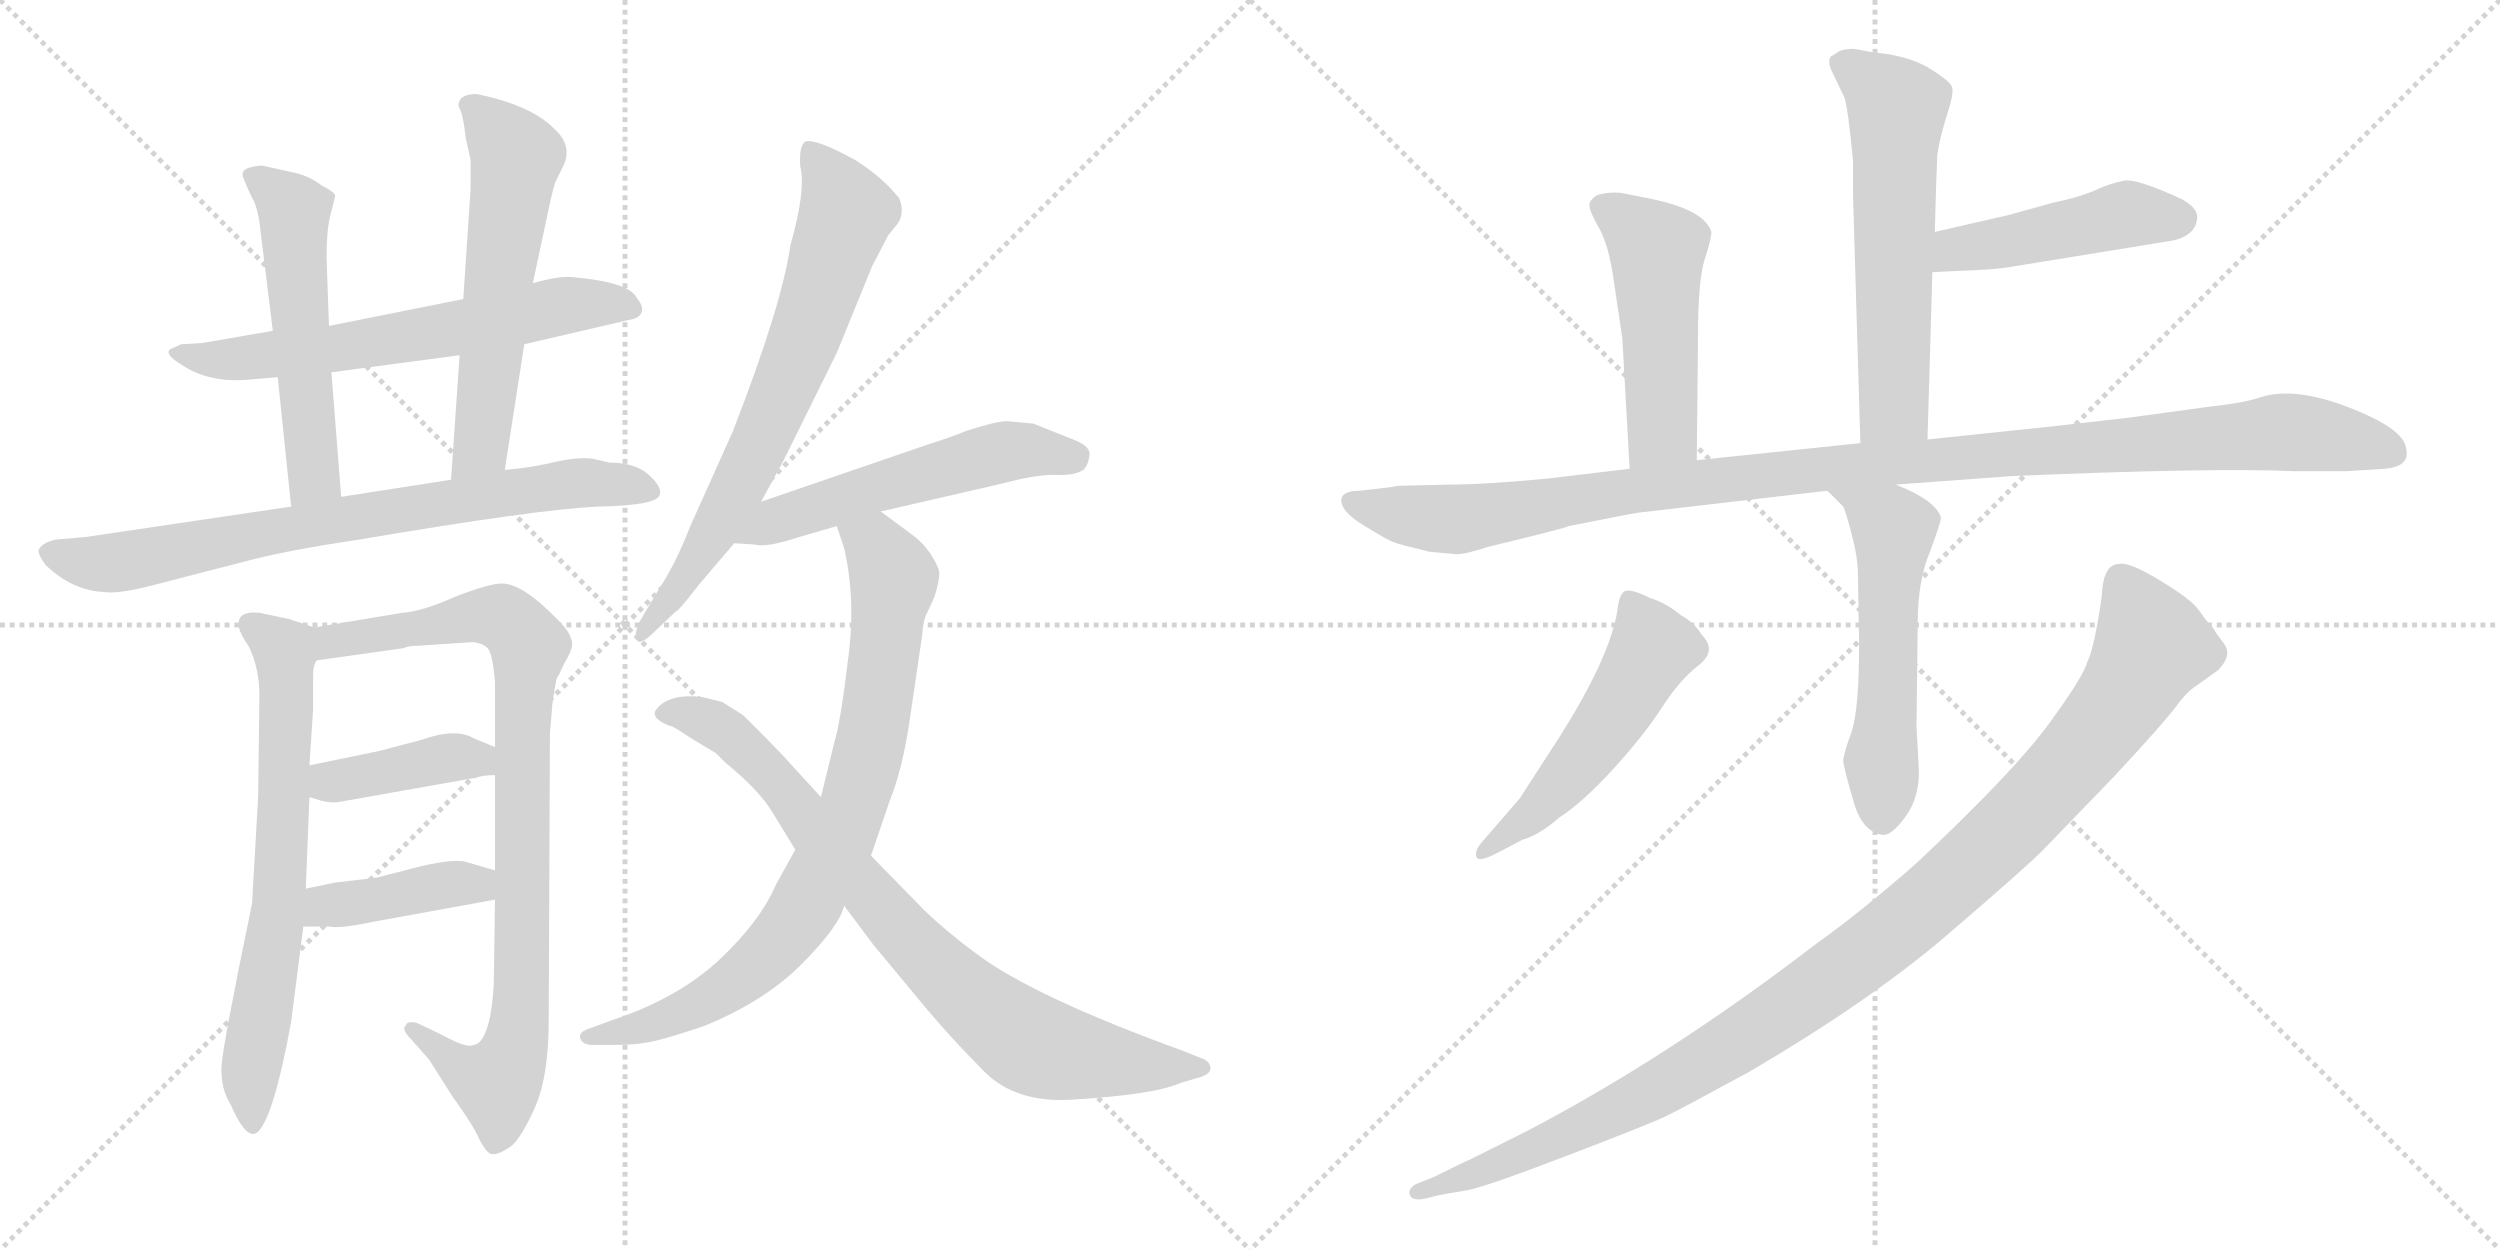 <svg version="1.1" viewBox="0 0 2048 1024" xmlns="http://www.w3.org/2000/svg">
  <g stroke="lightgray" stroke-dasharray="1,1" stroke-width="1" transform="scale(4, 4)">
    <line x1="0" y1="0" x2="256" y2="256"></line>
    <line x1="256" y1="0" x2="0" y2="256"></line>
    <line x1="128" y1="0" x2="128" y2="256"></line>
    <line x1="0" y1="128" x2="256" y2="128"></line>
    <line x1="256" y1="0" x2="512" y2="256"></line>
    <line x1="512" y1="0" x2="256" y2="256"></line>
    <line x1="384" y1="0" x2="384" y2="256"></line>
    <line x1="256" y1="128" x2="512" y2="128"></line>
  </g>
<g transform="scale(1, -1) translate(0, -850)">
   <style type="text/css">
    @keyframes keyframes0 {
      from {
       stroke: black;
       stroke-dashoffset: 630;
       stroke-width: 128;
       }
       67% {
       animation-timing-function: step-end;
       stroke: black;
       stroke-dashoffset: 0;
       stroke-width: 128;
       }
       to {
       stroke: black;
       stroke-width: 1024;
       }
       }
       #make-me-a-hanzi-animation-0 {
         animation: keyframes0 0.763s both;
         animation-delay: 0s;
         animation-timing-function: linear;
       }
    @keyframes keyframes1 {
      from {
       stroke: black;
       stroke-dashoffset: 535;
       stroke-width: 128;
       }
       64% {
       animation-timing-function: step-end;
       stroke: black;
       stroke-dashoffset: 0;
       stroke-width: 128;
       }
       to {
       stroke: black;
       stroke-width: 1024;
       }
       }
       #make-me-a-hanzi-animation-1 {
         animation: keyframes1 0.685s both;
         animation-delay: 0.763s;
         animation-timing-function: linear;
       }
    @keyframes keyframes2 {
      from {
       stroke: black;
       stroke-dashoffset: 576;
       stroke-width: 128;
       }
       65% {
       animation-timing-function: step-end;
       stroke: black;
       stroke-dashoffset: 0;
       stroke-width: 128;
       }
       to {
       stroke: black;
       stroke-width: 1024;
       }
       }
       #make-me-a-hanzi-animation-2 {
         animation: keyframes2 0.719s both;
         animation-delay: 1.448s;
         animation-timing-function: linear;
       }
    @keyframes keyframes3 {
      from {
       stroke: black;
       stroke-dashoffset: 756;
       stroke-width: 128;
       }
       71% {
       animation-timing-function: step-end;
       stroke: black;
       stroke-dashoffset: 0;
       stroke-width: 128;
       }
       to {
       stroke: black;
       stroke-width: 1024;
       }
       }
       #make-me-a-hanzi-animation-3 {
         animation: keyframes3 0.865s both;
         animation-delay: 2.167s;
         animation-timing-function: linear;
       }
    @keyframes keyframes4 {
      from {
       stroke: black;
       stroke-dashoffset: 677;
       stroke-width: 128;
       }
       69% {
       animation-timing-function: step-end;
       stroke: black;
       stroke-dashoffset: 0;
       stroke-width: 128;
       }
       to {
       stroke: black;
       stroke-width: 1024;
       }
       }
       #make-me-a-hanzi-animation-4 {
         animation: keyframes4 0.801s both;
         animation-delay: 3.032s;
         animation-timing-function: linear;
       }
    @keyframes keyframes5 {
      from {
       stroke: black;
       stroke-dashoffset: 884;
       stroke-width: 128;
       }
       74% {
       animation-timing-function: step-end;
       stroke: black;
       stroke-dashoffset: 0;
       stroke-width: 128;
       }
       to {
       stroke: black;
       stroke-width: 1024;
       }
       }
       #make-me-a-hanzi-animation-5 {
         animation: keyframes5 0.969s both;
         animation-delay: 3.833s;
         animation-timing-function: linear;
       }
    @keyframes keyframes6 {
      from {
       stroke: black;
       stroke-dashoffset: 399;
       stroke-width: 128;
       }
       56% {
       animation-timing-function: step-end;
       stroke: black;
       stroke-dashoffset: 0;
       stroke-width: 128;
       }
       to {
       stroke: black;
       stroke-width: 1024;
       }
       }
       #make-me-a-hanzi-animation-6 {
         animation: keyframes6 0.575s both;
         animation-delay: 4.802s;
         animation-timing-function: linear;
       }
    @keyframes keyframes7 {
      from {
       stroke: black;
       stroke-dashoffset: 407;
       stroke-width: 128;
       }
       57% {
       animation-timing-function: step-end;
       stroke: black;
       stroke-dashoffset: 0;
       stroke-width: 128;
       }
       to {
       stroke: black;
       stroke-width: 1024;
       }
       }
       #make-me-a-hanzi-animation-7 {
         animation: keyframes7 0.581s both;
         animation-delay: 5.377s;
         animation-timing-function: linear;
       }
    @keyframes keyframes8 {
      from {
       stroke: black;
       stroke-dashoffset: 700;
       stroke-width: 128;
       }
       69% {
       animation-timing-function: step-end;
       stroke: black;
       stroke-dashoffset: 0;
       stroke-width: 128;
       }
       to {
       stroke: black;
       stroke-width: 1024;
       }
       }
       #make-me-a-hanzi-animation-8 {
         animation: keyframes8 0.82s both;
         animation-delay: 5.958s;
         animation-timing-function: linear;
       }
    @keyframes keyframes9 {
      from {
       stroke: black;
       stroke-dashoffset: 541;
       stroke-width: 128;
       }
       64% {
       animation-timing-function: step-end;
       stroke: black;
       stroke-dashoffset: 0;
       stroke-width: 128;
       }
       to {
       stroke: black;
       stroke-width: 1024;
       }
       }
       #make-me-a-hanzi-animation-9 {
         animation: keyframes9 0.69s both;
         animation-delay: 6.778s;
         animation-timing-function: linear;
       }
    @keyframes keyframes10 {
      from {
       stroke: black;
       stroke-dashoffset: 809;
       stroke-width: 128;
       }
       72% {
       animation-timing-function: step-end;
       stroke: black;
       stroke-dashoffset: 0;
       stroke-width: 128;
       }
       to {
       stroke: black;
       stroke-width: 1024;
       }
       }
       #make-me-a-hanzi-animation-10 {
         animation: keyframes10 0.908s both;
         animation-delay: 7.468s;
         animation-timing-function: linear;
       }
    @keyframes keyframes11 {
      from {
       stroke: black;
       stroke-dashoffset: 812;
       stroke-width: 128;
       }
       73% {
       animation-timing-function: step-end;
       stroke: black;
       stroke-dashoffset: 0;
       stroke-width: 128;
       }
       to {
       stroke: black;
       stroke-width: 1024;
       }
       }
       #make-me-a-hanzi-animation-11 {
         animation: keyframes11 0.911s both;
         animation-delay: 8.377s;
         animation-timing-function: linear;
       }
    @keyframes keyframes12 {
      from {
       stroke: black;
       stroke-dashoffset: 592;
       stroke-width: 128;
       }
       66% {
       animation-timing-function: step-end;
       stroke: black;
       stroke-dashoffset: 0;
       stroke-width: 128;
       }
       to {
       stroke: black;
       stroke-width: 1024;
       }
       }
       #make-me-a-hanzi-animation-12 {
         animation: keyframes12 0.732s both;
         animation-delay: 9.287s;
         animation-timing-function: linear;
       }
    @keyframes keyframes13 {
      from {
       stroke: black;
       stroke-dashoffset: 465;
       stroke-width: 128;
       }
       60% {
       animation-timing-function: step-end;
       stroke: black;
       stroke-dashoffset: 0;
       stroke-width: 128;
       }
       to {
       stroke: black;
       stroke-width: 1024;
       }
       }
       #make-me-a-hanzi-animation-13 {
         animation: keyframes13 0.628s both;
         animation-delay: 10.019s;
         animation-timing-function: linear;
       }
    @keyframes keyframes14 {
      from {
       stroke: black;
       stroke-dashoffset: 493;
       stroke-width: 128;
       }
       62% {
       animation-timing-function: step-end;
       stroke: black;
       stroke-dashoffset: 0;
       stroke-width: 128;
       }
       to {
       stroke: black;
       stroke-width: 1024;
       }
       }
       #make-me-a-hanzi-animation-14 {
         animation: keyframes14 0.651s both;
         animation-delay: 10.648s;
         animation-timing-function: linear;
       }
    @keyframes keyframes15 {
      from {
       stroke: black;
       stroke-dashoffset: 1114;
       stroke-width: 128;
       }
       78% {
       animation-timing-function: step-end;
       stroke: black;
       stroke-dashoffset: 0;
       stroke-width: 128;
       }
       to {
       stroke: black;
       stroke-width: 1024;
       }
       }
       #make-me-a-hanzi-animation-15 {
         animation: keyframes15 1.157s both;
         animation-delay: 11.299s;
         animation-timing-function: linear;
       }
    @keyframes keyframes16 {
      from {
       stroke: black;
       stroke-dashoffset: 551;
       stroke-width: 128;
       }
       64% {
       animation-timing-function: step-end;
       stroke: black;
       stroke-dashoffset: 0;
       stroke-width: 128;
       }
       to {
       stroke: black;
       stroke-width: 1024;
       }
       }
       #make-me-a-hanzi-animation-16 {
         animation: keyframes16 0.698s both;
         animation-delay: 12.455s;
         animation-timing-function: linear;
       }
    @keyframes keyframes17 {
      from {
       stroke: black;
       stroke-dashoffset: 516;
       stroke-width: 128;
       }
       63% {
       animation-timing-function: step-end;
       stroke: black;
       stroke-dashoffset: 0;
       stroke-width: 128;
       }
       to {
       stroke: black;
       stroke-width: 1024;
       }
       }
       #make-me-a-hanzi-animation-17 {
         animation: keyframes17 0.67s both;
         animation-delay: 13.154s;
         animation-timing-function: linear;
       }
    @keyframes keyframes18 {
      from {
       stroke: black;
       stroke-dashoffset: 1077;
       stroke-width: 128;
       }
       78% {
       animation-timing-function: step-end;
       stroke: black;
       stroke-dashoffset: 0;
       stroke-width: 128;
       }
       to {
       stroke: black;
       stroke-width: 1024;
       }
       }
       #make-me-a-hanzi-animation-18 {
         animation: keyframes18 1.126s both;
         animation-delay: 13.824s;
         animation-timing-function: linear;
       }
</style>
<path d="M 429.5 568.0 L 515.5 588.0 Q 523.5 589.0 525.5 594.0 Q 527.5 599.0 521.5 606.0 Q 515.5 619.0 468.5 623.0 Q 457.5 624.0 436.5 618.0 L 379.5 605.0 L 269.5 583.0 L 223.5 579.0 L 165.5 569.0 L 148.5 568.0 L 139.5 564.0 Q 134.5 560.0 147.5 552.0 Q 170.5 536.0 203.5 539.0 L 227.5 541.0 L 271.5 545.0 L 376.5 559.0 L 429.5 568.0 Z" fill="lightgray"></path> 
<path d="M 269.5 583.0 L 267.5 639.0 Q 267.5 661.0 270.5 673.0 L 274.5 689.0 Q 275.5 692.0 263.5 698.0 Q 254.5 705.0 243.5 708.0 L 216.5 714.0 Q 213.5 715.0 205.5 713.0 Q 196.5 711.0 199.5 704.0 Q 202.5 696.0 206.5 688.0 Q 211.5 680.0 213.5 660.0 L 223.5 579.0 L 227.5 541.0 L 238.5 435.0 C 241.5 405.0 281.5 413.0 279.5 443.0 L 271.5 545.0 L 269.5 583.0 Z" fill="lightgray"></path> 
<path d="M 413.5 465.0 L 429.5 568.0 L 436.5 618.0 L 449.5 679.0 Q 453.5 698.0 455.5 702.0 L 461.5 714.0 Q 469.5 731.0 453.5 745.0 Q 434.5 764.0 390.5 773.0 Q 375.5 773.0 375.5 763.0 Q 379.5 757.0 381.5 737.0 L 385.5 719.0 L 385.5 695.0 L 379.5 605.0 L 376.5 559.0 L 369.5 457.0 C 367.5 427.0 408.5 435.0 413.5 465.0 Z" fill="lightgray"></path> 
<path d="M 499.5 471.0 L 486.5 474.0 Q 476.5 476.0 456.5 472.0 Q 436.5 467.0 413.5 465.0 L 369.5 457.0 L 279.5 443.0 L 238.5 435.0 L 69.5 410.0 L 45.5 408.0 Q 33.5 405.0 31.5 399.0 Q 31.5 395.0 37.5 387.0 Q 59.5 366.0 85.5 365.0 Q 98.5 363.0 134.5 373.0 L 200.5 390.0 Q 233.5 399.0 294.5 408.0 Q 441.5 433.0 490.5 435.0 Q 539.5 436.0 540.5 445.0 Q 542.5 451.0 531.5 461.0 Q 520.5 471.0 499.5 471.0 Z" fill="lightgray"></path> 
<path d="M 257.5 336.0 L 236.5 343.0 L 212.5 348.0 Q 203.5 349.0 198.5 346.0 Q 190.5 339.0 203.5 321.0 Q 212.5 303.0 212.5 280.0 L 211.5 198.0 L 206.5 110.0 Q 182.5 -6.0 181.5 -23.0 Q 180.5 -41.0 188.5 -54.0 Q 202.5 -86.0 211.5 -77.0 Q 224.5 -64.0 238.5 13.0 L 248.5 91.0 L 250.5 122.0 L 253.5 197.0 L 253.5 223.0 L 256.5 269.0 L 256.5 297.0 Q 256.5 305.0 259.5 309.0 C 265.5 333.0 265.5 333.0 257.5 336.0 Z" fill="lightgray"></path> 
<path d="M 329.5 348.0 L 257.5 336.0 C 227.5 331.0 229.5 305.0 259.5 309.0 L 330.5 319.0 Q 334.5 321.0 342.5 321.0 L 387.5 324.0 Q 395.5 323.0 399.5 319.0 Q 403.5 315.0 405.5 291.0 L 405.5 238.0 L 405.5 215.0 L 405.5 137.0 L 405.5 113.0 L 404.5 44.0 Q 402.5 6.0 392.5 -4.0 Q 386.5 -8.0 380.5 -6.0 Q 375.5 -5.0 360.5 3.0 L 341.5 12.0 Q 333.5 14.0 332.5 10.0 Q 328.5 7.0 336.5 -1.0 L 351.5 -18.0 L 370.5 -48.0 Q 388.5 -73.0 392.5 -83.0 Q 397.5 -93.0 401.5 -95.0 Q 406.5 -97.0 415.5 -91.0 Q 424.5 -87.0 436.5 -61.0 Q 449.5 -35.0 449.5 14.0 L 450.5 249.0 L 452.5 273.0 Q 455.5 294.0 456.5 295.0 Q 457.5 296.0 462.5 307.0 Q 468.5 317.0 468.5 321.0 Q 469.5 325.0 465.5 332.0 Q 461.5 339.0 442.5 356.0 Q 423.5 372.0 411.5 372.0 Q 400.5 372.0 372.5 361.0 Q 345.5 349.0 329.5 348.0 Z" fill="lightgray"></path> 
<path d="M 253.5 197.0 L 263.5 194.0 Q 271.5 192.0 277.5 193.0 L 390.5 213.0 Q 395.5 215.0 405.5 215.0 C 435.5 216.0 433.5 227.0 405.5 238.0 L 388.5 245.0 Q 373.5 254.0 345.5 244.0 L 311.5 235.0 L 253.5 223.0 C 224.5 217.0 224.5 206.0 253.5 197.0 Z" fill="lightgray"></path> 
<path d="M 248.5 91.0 L 269.5 91.0 Q 277.5 89.0 306.5 95.0 L 405.5 113.0 C 435.5 118.0 434.5 129.0 405.5 137.0 L 381.5 144.0 Q 369.5 147.0 335.5 138.0 L 308.5 131.0 L 274.5 127.0 L 250.5 122.0 C 221.5 116.0 218.5 91.0 248.5 91.0 Z" fill="lightgray"></path> 
<path d="M 623.5 439.0 L 641.5 472.0 L 685.5 561.0 L 714.5 632.0 L 727.5 657.0 L 735.5 667.0 Q 739.5 673.0 738.5 681.0 Q 737.5 688.0 734.5 690.0 Q 722.5 705.0 700.5 719.0 Q 667.5 737.0 659.5 734.0 Q 654.5 730.0 655.5 714.0 Q 660.5 695.0 647.5 649.0 Q 640.5 600.0 600.5 497.0 L 565.5 419.0 Q 553.5 388.0 539.5 367.0 L 523.5 340.0 Q 519.5 330.0 521.5 326.0 Q 523.5 321.0 533.5 330.0 L 553.5 349.0 Q 556.5 350.0 572.5 371.0 L 601.5 405.0 L 623.5 439.0 Z" fill="lightgray"></path> 
<path d="M 846.5 503.0 L 824.5 505.0 Q 816.5 505.0 791.5 497.0 Q 779.5 492.0 760.5 486.0 L 623.5 439.0 C 595.5 429.0 571.5 407.0 601.5 405.0 L 617.5 404.0 Q 627.5 401.0 654.5 410.0 L 685.5 419.0 L 721.5 431.0 L 821.5 454.0 Q 847.5 461.0 863.5 461.0 Q 879.5 460.0 887.5 465.0 Q 891.5 469.0 892.5 477.0 Q 893.5 484.0 881.5 489.0 L 846.5 503.0 Z" fill="lightgray"></path> 
<path d="M 685.5 419.0 L 691.5 401.0 Q 701.5 358.0 694.5 308.0 Q 688.5 258.0 683.5 242.0 L 672.5 197.0 L 651.5 154.0 L 635.5 125.0 Q 622.5 95.0 589.5 64.0 Q 556.5 33.0 503.5 15.0 L 481.5 7.0 Q 473.5 4.0 475.5 -1.0 Q 477.5 -6.0 485.5 -6.0 L 503.5 -6.0 Q 520.5 -6.0 529.5 -4.0 Q 539.5 -3.0 575.5 9.0 Q 625.5 29.0 656.5 60.0 Q 687.5 91.0 691.5 108.0 L 713.5 149.0 L 728.5 193.0 Q 739.5 220.0 745.5 262.0 L 755.5 330.0 Q 756.5 343.0 759.5 348.0 L 765.5 361.0 Q 769.5 374.0 769.5 380.0 Q 769.5 385.0 762.5 396.0 Q 755.5 406.0 748.5 411.0 L 721.5 431.0 C 697.5 449.0 676.5 447.0 685.5 419.0 Z" fill="lightgray"></path> 
<path d="M 672.5 197.0 L 640.5 232.0 Q 609.5 264.0 607.5 265.0 L 591.5 275.0 L 575.5 279.0 Q 550.5 282.0 539.5 271.0 Q 535.5 267.0 536.5 265.0 Q 536.5 260.0 549.5 255.0 Q 548.5 257.0 566.5 245.0 L 586.5 233.0 L 594.5 225.0 Q 621.5 203.0 632.5 185.0 L 651.5 154.0 L 691.5 108.0 L 715.5 76.0 L 759.5 23.0 Q 781.5 -3.0 806.5 -28.0 Q 831.5 -53.0 875.5 -51.0 Q 945.5 -47.0 967.5 -37.0 L 984.5 -32.0 Q 992.5 -29.0 991.5 -24.0 Q 990.5 -19.0 984.5 -17.0 L 969.5 -11.0 Q 845.5 34.0 799.5 69.0 Q 777.5 85.0 757.5 104.0 L 713.5 149.0 L 672.5 197.0 Z" fill="lightgray"></path> 
<path d="M 1579.0 490.0 L 1583.0 627.0 L 1585.0 660.0 L 1586.0 696.0 L 1587.0 723.0 Q 1589.0 737.0 1595.0 756.0 Q 1601.0 774.0 1599.0 779.0 Q 1597.0 784.0 1579.0 795.0 Q 1561.0 805.0 1535.0 807.0 L 1519.0 810.0 Q 1509.0 810.0 1505.0 807.0 Q 1501.0 804.0 1500.0 804.0 Q 1497.0 800.0 1500.0 793.0 L 1511.0 770.0 Q 1514.0 761.0 1518.0 718.0 L 1518.0 690.0 L 1524.0 487.0 C 1525.0 457.0 1578.0 460.0 1579.0 490.0 Z" fill="lightgray"></path> 
<path d="M 1583.0 627.0 L 1602.0 628.0 Q 1633.0 629.0 1645.0 631.0 L 1774.0 652.0 Q 1799.0 655.0 1800.0 672.0 Q 1800.0 680.0 1787.0 687.0 Q 1750.0 704.0 1740.0 702.0 Q 1729.0 700.0 1716.0 694.0 Q 1702.0 688.0 1682.0 684.0 L 1646.0 674.0 L 1585.0 660.0 C 1556.0 653.0 1553.0 625.0 1583.0 627.0 Z" fill="lightgray"></path> 
<path d="M 1390.0 473.0 L 1391.0 573.0 Q 1391.0 623.0 1397.0 639.0 Q 1402.0 655.0 1402.0 660.0 Q 1396.0 679.0 1348.0 688.0 L 1328.0 692.0 Q 1317.0 693.0 1308.0 690.0 Q 1302.0 686.0 1302.0 682.0 Q 1302.0 677.0 1310.0 663.0 Q 1318.0 649.0 1322.0 620.0 L 1329.0 573.0 L 1335.0 466.0 C 1337.0 436.0 1390.0 443.0 1390.0 473.0 Z" fill="lightgray"></path> 
<path d="M 1145.0 452.0 L 1140.0 451.0 L 1114.0 448.0 Q 1101.0 448.0 1099.0 442.0 Q 1097.0 432.0 1116.5 420.0 Q 1136.0 408.0 1141.0 406.0 Q 1146.0 404.0 1171.0 398.0 L 1193.0 396.0 Q 1201.0 396.0 1219.0 402.0 Q 1285.0 418.0 1285.0 419.0 Q 1335.0 429.0 1342.0 430.0 L 1497.0 448.0 L 1553.0 453.0 L 1648.0 460.0 Q 1813.0 467.0 1879.0 464.0 L 1922.0 464.0 L 1954.0 466.0 Q 1975.0 468.0 1971.0 483.0 Q 1969.0 499.0 1923.5 516.5 Q 1878.0 534.0 1850.0 524.0 Q 1838.0 520.0 1811.0 517.0 L 1745.0 508.0 L 1684.0 501.0 L 1579.0 490.0 L 1524.0 487.0 L 1390.0 473.0 L 1335.0 466.0 L 1268.0 458.0 Q 1216.0 453.0 1186.0 453.0 L 1145.0 452.0 Z" fill="lightgray"></path> 
<path d="M 1497.0 448.0 L 1510.0 435.0 Q 1512.0 431.0 1517.0 412.0 Q 1522.0 393.0 1522.0 380.0 L 1523.0 323.0 Q 1523.0 270.0 1517.0 251.0 Q 1510.0 232.0 1510.0 227.0 Q 1510.0 222.0 1518.0 195.0 Q 1525.0 168.0 1543.0 166.0 Q 1550.0 166.0 1561.0 181.0 Q 1572.0 196.0 1572.0 218.0 L 1570.0 255.0 L 1571.0 340.0 Q 1571.0 374.0 1581.0 398.0 Q 1590.0 422.0 1590.0 426.0 Q 1586.0 440.0 1553.0 453.0 C 1525.0 465.0 1476.0 469.0 1497.0 448.0 Z" fill="lightgray"></path> 
<path d="M 1213.0 159.0 Q 1208.0 153.0 1209.5 148.0 Q 1211.0 143.0 1228.0 152.0 L 1247.0 162.0 Q 1261.0 166.0 1277.0 180.0 Q 1297.0 193.0 1322.0 220.5 Q 1347.0 248.0 1361.5 270.5 Q 1376.0 293.0 1391.5 305.0 Q 1407.0 317.0 1394.0 330.0 Q 1388.0 340.0 1377.0 346.0 Q 1365.0 356.0 1352.0 360.0 Q 1334.0 369.0 1330.0 365.0 Q 1326.0 361.0 1325.0 350.0 Q 1319.0 312.0 1278.0 247.0 L 1245.0 196.0 L 1213.0 159.0 Z" fill="lightgray"></path> 
<path d="M 1722.0 366.0 Q 1722.0 360.0 1718.0 338.0 Q 1714.0 316.0 1710.0 308.0 Q 1707.0 296.0 1678.0 256.5 Q 1649.0 217.0 1569.0 142.0 Q 1522.0 101.0 1488.0 77.0 Q 1367.0 -16.0 1250.0 -77.0 L 1204.0 -100.0 Q 1199.0 -102.0 1175.0 -114.0 L 1160.0 -120.0 Q 1153.0 -124.0 1155.0 -129.0 Q 1157.0 -134.0 1167.0 -132.0 L 1179.0 -129.0 L 1202.0 -125.0 Q 1215.0 -123.0 1283.0 -97.0 Q 1351.0 -71.0 1364.5 -64.5 Q 1378.0 -58.0 1433.0 -28.0 Q 1532.0 30.0 1595.0 84.0 Q 1658.0 138.0 1673.0 153.0 L 1731.0 213.0 Q 1772.0 257.0 1782.0 270.5 Q 1792.0 284.0 1799.0 288.0 L 1817.0 301.0 Q 1829.0 313.0 1822.0 322.5 Q 1815.0 332.0 1814.5 333.0 Q 1814.0 334.0 1812.5 336.0 Q 1811.0 338.0 1809.0 340.0 Q 1807.0 342.0 1801.0 350.5 Q 1795.0 359.0 1769.5 374.5 Q 1744.0 390.0 1736.0 388.0 Q 1724.0 388.0 1722.0 366.0 Z" fill="lightgray"></path> 
      <clipPath id="make-me-a-hanzi-clip-0">
      <path d="M 429.5 568.0 L 515.5 588.0 Q 523.5 589.0 525.5 594.0 Q 527.5 599.0 521.5 606.0 Q 515.5 619.0 468.5 623.0 Q 457.5 624.0 436.5 618.0 L 379.5 605.0 L 269.5 583.0 L 223.5 579.0 L 165.5 569.0 L 148.5 568.0 L 139.5 564.0 Q 134.5 560.0 147.5 552.0 Q 170.5 536.0 203.5 539.0 L 227.5 541.0 L 271.5 545.0 L 376.5 559.0 L 429.5 568.0 Z" fill="lightgray"></path>
      </clipPath>
      <path clip-path="url(#make-me-a-hanzi-clip-0)" d="M 146.5 560.0 L 208.5 557.0 L 276.5 564.0 L 464.5 600.0 L 516.5 598.0 " fill="none" id="make-me-a-hanzi-animation-0" stroke-dasharray="502 1004" stroke-linecap="round"></path>

      <clipPath id="make-me-a-hanzi-clip-1">
      <path d="M 269.5 583.0 L 267.5 639.0 Q 267.5 661.0 270.5 673.0 L 274.5 689.0 Q 275.5 692.0 263.5 698.0 Q 254.5 705.0 243.5 708.0 L 216.5 714.0 Q 213.5 715.0 205.5 713.0 Q 196.5 711.0 199.5 704.0 Q 202.5 696.0 206.5 688.0 Q 211.5 680.0 213.5 660.0 L 223.5 579.0 L 227.5 541.0 L 238.5 435.0 C 241.5 405.0 281.5 413.0 279.5 443.0 L 271.5 545.0 L 269.5 583.0 Z" fill="lightgray"></path>
      </clipPath>
      <path clip-path="url(#make-me-a-hanzi-clip-1)" d="M 209.5 704.0 L 240.5 673.0 L 257.5 463.0 L 243.5 443.0 " fill="none" id="make-me-a-hanzi-animation-1" stroke-dasharray="407 814" stroke-linecap="round"></path>

      <clipPath id="make-me-a-hanzi-clip-2">
      <path d="M 413.5 465.0 L 429.5 568.0 L 436.5 618.0 L 449.5 679.0 Q 453.5 698.0 455.5 702.0 L 461.5 714.0 Q 469.5 731.0 453.5 745.0 Q 434.5 764.0 390.5 773.0 Q 375.5 773.0 375.5 763.0 Q 379.5 757.0 381.5 737.0 L 385.5 719.0 L 385.5 695.0 L 379.5 605.0 L 376.5 559.0 L 369.5 457.0 C 367.5 427.0 408.5 435.0 413.5 465.0 Z" fill="lightgray"></path>
      </clipPath>
      <path clip-path="url(#make-me-a-hanzi-clip-2)" d="M 387.5 762.0 L 423.5 721.0 L 393.5 484.0 L 375.5 464.0 " fill="none" id="make-me-a-hanzi-animation-2" stroke-dasharray="448 896" stroke-linecap="round"></path>

      <clipPath id="make-me-a-hanzi-clip-3">
      <path d="M 499.5 471.0 L 486.5 474.0 Q 476.5 476.0 456.5 472.0 Q 436.5 467.0 413.5 465.0 L 369.5 457.0 L 279.5 443.0 L 238.5 435.0 L 69.5 410.0 L 45.5 408.0 Q 33.5 405.0 31.5 399.0 Q 31.5 395.0 37.5 387.0 Q 59.5 366.0 85.5 365.0 Q 98.5 363.0 134.5 373.0 L 200.5 390.0 Q 233.5 399.0 294.5 408.0 Q 441.5 433.0 490.5 435.0 Q 539.5 436.0 540.5 445.0 Q 542.5 451.0 531.5 461.0 Q 520.5 471.0 499.5 471.0 Z" fill="lightgray"></path>
      </clipPath>
      <path clip-path="url(#make-me-a-hanzi-clip-3)" d="M 40.5 396.0 L 73.5 389.0 L 106.5 391.0 L 453.5 452.0 L 512.5 453.0 L 533.5 447.0 " fill="none" id="make-me-a-hanzi-animation-3" stroke-dasharray="628 1256" stroke-linecap="round"></path>

      <clipPath id="make-me-a-hanzi-clip-4">
      <path d="M 257.5 336.0 L 236.5 343.0 L 212.5 348.0 Q 203.5 349.0 198.5 346.0 Q 190.5 339.0 203.5 321.0 Q 212.5 303.0 212.5 280.0 L 211.5 198.0 L 206.5 110.0 Q 182.5 -6.0 181.5 -23.0 Q 180.5 -41.0 188.5 -54.0 Q 202.5 -86.0 211.5 -77.0 Q 224.5 -64.0 238.5 13.0 L 248.5 91.0 L 250.5 122.0 L 253.5 197.0 L 253.5 223.0 L 256.5 269.0 L 256.5 297.0 Q 256.5 305.0 259.5 309.0 C 265.5 333.0 265.5 333.0 257.5 336.0 Z" fill="lightgray"></path>
      </clipPath>
      <path clip-path="url(#make-me-a-hanzi-clip-4)" d="M 206.5 338.0 L 233.5 314.0 L 234.5 263.0 L 227.5 100.0 L 204.5 -30.0 L 206.5 -69.0 " fill="none" id="make-me-a-hanzi-animation-4" stroke-dasharray="549 1098" stroke-linecap="round"></path>

      <clipPath id="make-me-a-hanzi-clip-5">
      <path d="M 329.5 348.0 L 257.5 336.0 C 227.5 331.0 229.5 305.0 259.5 309.0 L 330.5 319.0 Q 334.5 321.0 342.5 321.0 L 387.5 324.0 Q 395.5 323.0 399.5 319.0 Q 403.5 315.0 405.5 291.0 L 405.5 238.0 L 405.5 215.0 L 405.5 137.0 L 405.5 113.0 L 404.5 44.0 Q 402.5 6.0 392.5 -4.0 Q 386.5 -8.0 380.5 -6.0 Q 375.5 -5.0 360.5 3.0 L 341.5 12.0 Q 333.5 14.0 332.5 10.0 Q 328.5 7.0 336.5 -1.0 L 351.5 -18.0 L 370.5 -48.0 Q 388.5 -73.0 392.5 -83.0 Q 397.5 -93.0 401.5 -95.0 Q 406.5 -97.0 415.5 -91.0 Q 424.5 -87.0 436.5 -61.0 Q 449.5 -35.0 449.5 14.0 L 450.5 249.0 L 452.5 273.0 Q 455.5 294.0 456.5 295.0 Q 457.5 296.0 462.5 307.0 Q 468.5 317.0 468.5 321.0 Q 469.5 325.0 465.5 332.0 Q 461.5 339.0 442.5 356.0 Q 423.5 372.0 411.5 372.0 Q 400.5 372.0 372.5 361.0 Q 345.5 349.0 329.5 348.0 Z" fill="lightgray"></path>
      </clipPath>
      <path clip-path="url(#make-me-a-hanzi-clip-5)" d="M 265.5 316.0 L 272.5 325.0 L 387.5 346.0 L 412.5 343.0 L 433.5 321.0 L 427.5 245.0 L 427.5 38.0 L 421.5 -11.0 L 410.5 -34.0 L 402.5 -37.0 L 375.5 -24.0 L 338.5 6.0 " fill="none" id="make-me-a-hanzi-animation-5" stroke-dasharray="756 1512" stroke-linecap="round"></path>

      <clipPath id="make-me-a-hanzi-clip-6">
      <path d="M 253.5 197.0 L 263.5 194.0 Q 271.5 192.0 277.5 193.0 L 390.5 213.0 Q 395.5 215.0 405.5 215.0 C 435.5 216.0 433.5 227.0 405.5 238.0 L 388.5 245.0 Q 373.5 254.0 345.5 244.0 L 311.5 235.0 L 253.5 223.0 C 224.5 217.0 224.5 206.0 253.5 197.0 Z" fill="lightgray"></path>
      </clipPath>
      <path clip-path="url(#make-me-a-hanzi-clip-6)" d="M 262.5 217.0 L 270.5 209.0 L 370.5 230.0 L 390.5 228.0 L 397.5 221.0 " fill="none" id="make-me-a-hanzi-animation-6" stroke-dasharray="271 542" stroke-linecap="round"></path>

      <clipPath id="make-me-a-hanzi-clip-7">
      <path d="M 248.5 91.0 L 269.5 91.0 Q 277.5 89.0 306.5 95.0 L 405.5 113.0 C 435.5 118.0 434.5 129.0 405.5 137.0 L 381.5 144.0 Q 369.5 147.0 335.5 138.0 L 308.5 131.0 L 274.5 127.0 L 250.5 122.0 C 221.5 116.0 218.5 91.0 248.5 91.0 Z" fill="lightgray"></path>
      </clipPath>
      <path clip-path="url(#make-me-a-hanzi-clip-7)" d="M 253.5 98.0 L 271.5 109.0 L 349.5 123.0 L 390.5 126.0 L 397.5 119.0 " fill="none" id="make-me-a-hanzi-animation-7" stroke-dasharray="279 558" stroke-linecap="round"></path>

      <clipPath id="make-me-a-hanzi-clip-8">
      <path d="M 623.5 439.0 L 641.5 472.0 L 685.5 561.0 L 714.5 632.0 L 727.5 657.0 L 735.5 667.0 Q 739.5 673.0 738.5 681.0 Q 737.5 688.0 734.5 690.0 Q 722.5 705.0 700.5 719.0 Q 667.5 737.0 659.5 734.0 Q 654.5 730.0 655.5 714.0 Q 660.5 695.0 647.5 649.0 Q 640.5 600.0 600.5 497.0 L 565.5 419.0 Q 553.5 388.0 539.5 367.0 L 523.5 340.0 Q 519.5 330.0 521.5 326.0 Q 523.5 321.0 533.5 330.0 L 553.5 349.0 Q 556.5 350.0 572.5 371.0 L 601.5 405.0 L 623.5 439.0 Z" fill="lightgray"></path>
      </clipPath>
      <path clip-path="url(#make-me-a-hanzi-clip-8)" d="M 663.5 728.0 L 693.5 676.0 L 661.5 579.0 L 583.5 411.0 L 558.5 369.0 L 526.5 333.0 " fill="none" id="make-me-a-hanzi-animation-8" stroke-dasharray="572 1144" stroke-linecap="round"></path>

      <clipPath id="make-me-a-hanzi-clip-9">
      <path d="M 846.5 503.0 L 824.5 505.0 Q 816.5 505.0 791.5 497.0 Q 779.5 492.0 760.5 486.0 L 623.5 439.0 C 595.5 429.0 571.5 407.0 601.5 405.0 L 617.5 404.0 Q 627.5 401.0 654.5 410.0 L 685.5 419.0 L 721.5 431.0 L 821.5 454.0 Q 847.5 461.0 863.5 461.0 Q 879.5 460.0 887.5 465.0 Q 891.5 469.0 892.5 477.0 Q 893.5 484.0 881.5 489.0 L 846.5 503.0 Z" fill="lightgray"></path>
      </clipPath>
      <path clip-path="url(#make-me-a-hanzi-clip-9)" d="M 605.5 410.0 L 649.5 429.0 L 817.5 479.0 L 879.5 476.0 " fill="none" id="make-me-a-hanzi-animation-9" stroke-dasharray="413 826" stroke-linecap="round"></path>

      <clipPath id="make-me-a-hanzi-clip-10">
      <path d="M 685.5 419.0 L 691.5 401.0 Q 701.5 358.0 694.5 308.0 Q 688.5 258.0 683.5 242.0 L 672.5 197.0 L 651.5 154.0 L 635.5 125.0 Q 622.5 95.0 589.5 64.0 Q 556.5 33.0 503.5 15.0 L 481.5 7.0 Q 473.5 4.0 475.5 -1.0 Q 477.5 -6.0 485.5 -6.0 L 503.5 -6.0 Q 520.5 -6.0 529.5 -4.0 Q 539.5 -3.0 575.5 9.0 Q 625.5 29.0 656.5 60.0 Q 687.5 91.0 691.5 108.0 L 713.5 149.0 L 728.5 193.0 Q 739.5 220.0 745.5 262.0 L 755.5 330.0 Q 756.5 343.0 759.5 348.0 L 765.5 361.0 Q 769.5 374.0 769.5 380.0 Q 769.5 385.0 762.5 396.0 Q 755.5 406.0 748.5 411.0 L 721.5 431.0 C 697.5 449.0 676.5 447.0 685.5 419.0 Z" fill="lightgray"></path>
      </clipPath>
      <path clip-path="url(#make-me-a-hanzi-clip-10)" d="M 693.5 417.0 L 717.5 403.0 L 732.5 376.0 L 712.5 239.0 L 677.5 142.0 L 644.5 85.0 L 603.5 46.0 L 542.5 14.0 L 482.5 0.0 " fill="none" id="make-me-a-hanzi-animation-10" stroke-dasharray="681 1362" stroke-linecap="round"></path>

      <clipPath id="make-me-a-hanzi-clip-11">
      <path d="M 672.5 197.0 L 640.5 232.0 Q 609.5 264.0 607.5 265.0 L 591.5 275.0 L 575.5 279.0 Q 550.5 282.0 539.5 271.0 Q 535.5 267.0 536.5 265.0 Q 536.5 260.0 549.5 255.0 Q 548.5 257.0 566.5 245.0 L 586.5 233.0 L 594.5 225.0 Q 621.5 203.0 632.5 185.0 L 651.5 154.0 L 691.5 108.0 L 715.5 76.0 L 759.5 23.0 Q 781.5 -3.0 806.5 -28.0 Q 831.5 -53.0 875.5 -51.0 Q 945.5 -47.0 967.5 -37.0 L 984.5 -32.0 Q 992.5 -29.0 991.5 -24.0 Q 990.5 -19.0 984.5 -17.0 L 969.5 -11.0 Q 845.5 34.0 799.5 69.0 Q 777.5 85.0 757.5 104.0 L 713.5 149.0 L 672.5 197.0 Z" fill="lightgray"></path>
      </clipPath>
      <path clip-path="url(#make-me-a-hanzi-clip-11)" d="M 542.5 266.0 L 575.5 261.0 L 620.5 230.0 L 738.5 86.0 L 837.5 -1.0 L 867.5 -13.0 L 921.5 -22.0 L 984.5 -24.0 " fill="none" id="make-me-a-hanzi-animation-11" stroke-dasharray="684 1368" stroke-linecap="round"></path>

      <clipPath id="make-me-a-hanzi-clip-12">
      <path d="M 1579.0 490.0 L 1583.0 627.0 L 1585.0 660.0 L 1586.0 696.0 L 1587.0 723.0 Q 1589.0 737.0 1595.0 756.0 Q 1601.0 774.0 1599.0 779.0 Q 1597.0 784.0 1579.0 795.0 Q 1561.0 805.0 1535.0 807.0 L 1519.0 810.0 Q 1509.0 810.0 1505.0 807.0 Q 1501.0 804.0 1500.0 804.0 Q 1497.0 800.0 1500.0 793.0 L 1511.0 770.0 Q 1514.0 761.0 1518.0 718.0 L 1518.0 690.0 L 1524.0 487.0 C 1525.0 457.0 1578.0 460.0 1579.0 490.0 Z" fill="lightgray"></path>
      </clipPath>
      <path clip-path="url(#make-me-a-hanzi-clip-12)" d="M 1507.0 799.0 L 1554.0 761.0 L 1552.0 517.0 L 1530.0 495.0 " fill="none" id="make-me-a-hanzi-animation-12" stroke-dasharray="464 928" stroke-linecap="round"></path>

      <clipPath id="make-me-a-hanzi-clip-13">
      <path d="M 1583.0 627.0 L 1602.0 628.0 Q 1633.0 629.0 1645.0 631.0 L 1774.0 652.0 Q 1799.0 655.0 1800.0 672.0 Q 1800.0 680.0 1787.0 687.0 Q 1750.0 704.0 1740.0 702.0 Q 1729.0 700.0 1716.0 694.0 Q 1702.0 688.0 1682.0 684.0 L 1646.0 674.0 L 1585.0 660.0 C 1556.0 653.0 1553.0 625.0 1583.0 627.0 Z" fill="lightgray"></path>
      </clipPath>
      <path clip-path="url(#make-me-a-hanzi-clip-13)" d="M 1587.0 632.0 L 1602.0 646.0 L 1745.0 675.0 L 1787.0 671.0 " fill="none" id="make-me-a-hanzi-animation-13" stroke-dasharray="337 674" stroke-linecap="round"></path>

      <clipPath id="make-me-a-hanzi-clip-14">
      <path d="M 1390.0 473.0 L 1391.0 573.0 Q 1391.0 623.0 1397.0 639.0 Q 1402.0 655.0 1402.0 660.0 Q 1396.0 679.0 1348.0 688.0 L 1328.0 692.0 Q 1317.0 693.0 1308.0 690.0 Q 1302.0 686.0 1302.0 682.0 Q 1302.0 677.0 1310.0 663.0 Q 1318.0 649.0 1322.0 620.0 L 1329.0 573.0 L 1335.0 466.0 C 1337.0 436.0 1390.0 443.0 1390.0 473.0 Z" fill="lightgray"></path>
      </clipPath>
      <path clip-path="url(#make-me-a-hanzi-clip-14)" d="M 1312.0 681.0 L 1358.0 645.0 L 1362.0 498.0 L 1341.0 474.0 " fill="none" id="make-me-a-hanzi-animation-14" stroke-dasharray="365 730" stroke-linecap="round"></path>

      <clipPath id="make-me-a-hanzi-clip-15">
      <path d="M 1145.0 452.0 L 1140.0 451.0 L 1114.0 448.0 Q 1101.0 448.0 1099.0 442.0 Q 1097.0 432.0 1116.5 420.0 Q 1136.0 408.0 1141.0 406.0 Q 1146.0 404.0 1171.0 398.0 L 1193.0 396.0 Q 1201.0 396.0 1219.0 402.0 Q 1285.0 418.0 1285.0 419.0 Q 1335.0 429.0 1342.0 430.0 L 1497.0 448.0 L 1553.0 453.0 L 1648.0 460.0 Q 1813.0 467.0 1879.0 464.0 L 1922.0 464.0 L 1954.0 466.0 Q 1975.0 468.0 1971.0 483.0 Q 1969.0 499.0 1923.5 516.5 Q 1878.0 534.0 1850.0 524.0 Q 1838.0 520.0 1811.0 517.0 L 1745.0 508.0 L 1684.0 501.0 L 1579.0 490.0 L 1524.0 487.0 L 1390.0 473.0 L 1335.0 466.0 L 1268.0 458.0 Q 1216.0 453.0 1186.0 453.0 L 1145.0 452.0 Z" fill="lightgray"></path>
      </clipPath>
      <path clip-path="url(#make-me-a-hanzi-clip-15)" d="M 1107.0 439.0 L 1190.0 425.0 L 1414.0 458.0 L 1863.0 496.0 L 1924.0 490.0 L 1958.0 479.0 " fill="none" id="make-me-a-hanzi-animation-15" stroke-dasharray="986 1972" stroke-linecap="round"></path>

      <clipPath id="make-me-a-hanzi-clip-16">
      <path d="M 1497.0 448.0 L 1510.0 435.0 Q 1512.0 431.0 1517.0 412.0 Q 1522.0 393.0 1522.0 380.0 L 1523.0 323.0 Q 1523.0 270.0 1517.0 251.0 Q 1510.0 232.0 1510.0 227.0 Q 1510.0 222.0 1518.0 195.0 Q 1525.0 168.0 1543.0 166.0 Q 1550.0 166.0 1561.0 181.0 Q 1572.0 196.0 1572.0 218.0 L 1570.0 255.0 L 1571.0 340.0 Q 1571.0 374.0 1581.0 398.0 Q 1590.0 422.0 1590.0 426.0 Q 1586.0 440.0 1553.0 453.0 C 1525.0 465.0 1476.0 469.0 1497.0 448.0 Z" fill="lightgray"></path>
      </clipPath>
      <path clip-path="url(#make-me-a-hanzi-clip-16)" d="M 1504.0 449.0 L 1549.0 420.0 L 1551.0 413.0 L 1542.0 179.0 " fill="none" id="make-me-a-hanzi-animation-16" stroke-dasharray="423 846" stroke-linecap="round"></path>

      <clipPath id="make-me-a-hanzi-clip-17">
      <path d="M 1213.0 159.0 Q 1208.0 153.0 1209.5 148.0 Q 1211.0 143.0 1228.0 152.0 L 1247.0 162.0 Q 1261.0 166.0 1277.0 180.0 Q 1297.0 193.0 1322.0 220.5 Q 1347.0 248.0 1361.5 270.5 Q 1376.0 293.0 1391.5 305.0 Q 1407.0 317.0 1394.0 330.0 Q 1388.0 340.0 1377.0 346.0 Q 1365.0 356.0 1352.0 360.0 Q 1334.0 369.0 1330.0 365.0 Q 1326.0 361.0 1325.0 350.0 Q 1319.0 312.0 1278.0 247.0 L 1245.0 196.0 L 1213.0 159.0 Z" fill="lightgray"></path>
      </clipPath>
      <path clip-path="url(#make-me-a-hanzi-clip-17)" d="M 1335.0 355.0 L 1354.0 319.0 L 1341.0 295.0 L 1271.0 199.0 L 1214.0 153.0 " fill="none" id="make-me-a-hanzi-animation-17" stroke-dasharray="388 776" stroke-linecap="round"></path>

      <clipPath id="make-me-a-hanzi-clip-18">
      <path d="M 1722.0 366.0 Q 1722.0 360.0 1718.0 338.0 Q 1714.0 316.0 1710.0 308.0 Q 1707.0 296.0 1678.0 256.5 Q 1649.0 217.0 1569.0 142.0 Q 1522.0 101.0 1488.0 77.0 Q 1367.0 -16.0 1250.0 -77.0 L 1204.0 -100.0 Q 1199.0 -102.0 1175.0 -114.0 L 1160.0 -120.0 Q 1153.0 -124.0 1155.0 -129.0 Q 1157.0 -134.0 1167.0 -132.0 L 1179.0 -129.0 L 1202.0 -125.0 Q 1215.0 -123.0 1283.0 -97.0 Q 1351.0 -71.0 1364.5 -64.5 Q 1378.0 -58.0 1433.0 -28.0 Q 1532.0 30.0 1595.0 84.0 Q 1658.0 138.0 1673.0 153.0 L 1731.0 213.0 Q 1772.0 257.0 1782.0 270.5 Q 1792.0 284.0 1799.0 288.0 L 1817.0 301.0 Q 1829.0 313.0 1822.0 322.5 Q 1815.0 332.0 1814.5 333.0 Q 1814.0 334.0 1812.5 336.0 Q 1811.0 338.0 1809.0 340.0 Q 1807.0 342.0 1801.0 350.5 Q 1795.0 359.0 1769.5 374.5 Q 1744.0 390.0 1736.0 388.0 Q 1724.0 388.0 1722.0 366.0 Z" fill="lightgray"></path>
      </clipPath>
      <path clip-path="url(#make-me-a-hanzi-clip-18)" d="M 1738.0 373.0 L 1762.0 325.0 L 1748.0 292.0 L 1674.0 200.0 L 1582.0 113.0 L 1482.0 35.0 L 1393.0 -23.0 L 1288.0 -78.0 L 1162.0 -127.0 " fill="none" id="make-me-a-hanzi-animation-18" stroke-dasharray="949 1898" stroke-linecap="round"></path>

</g>
</svg>
